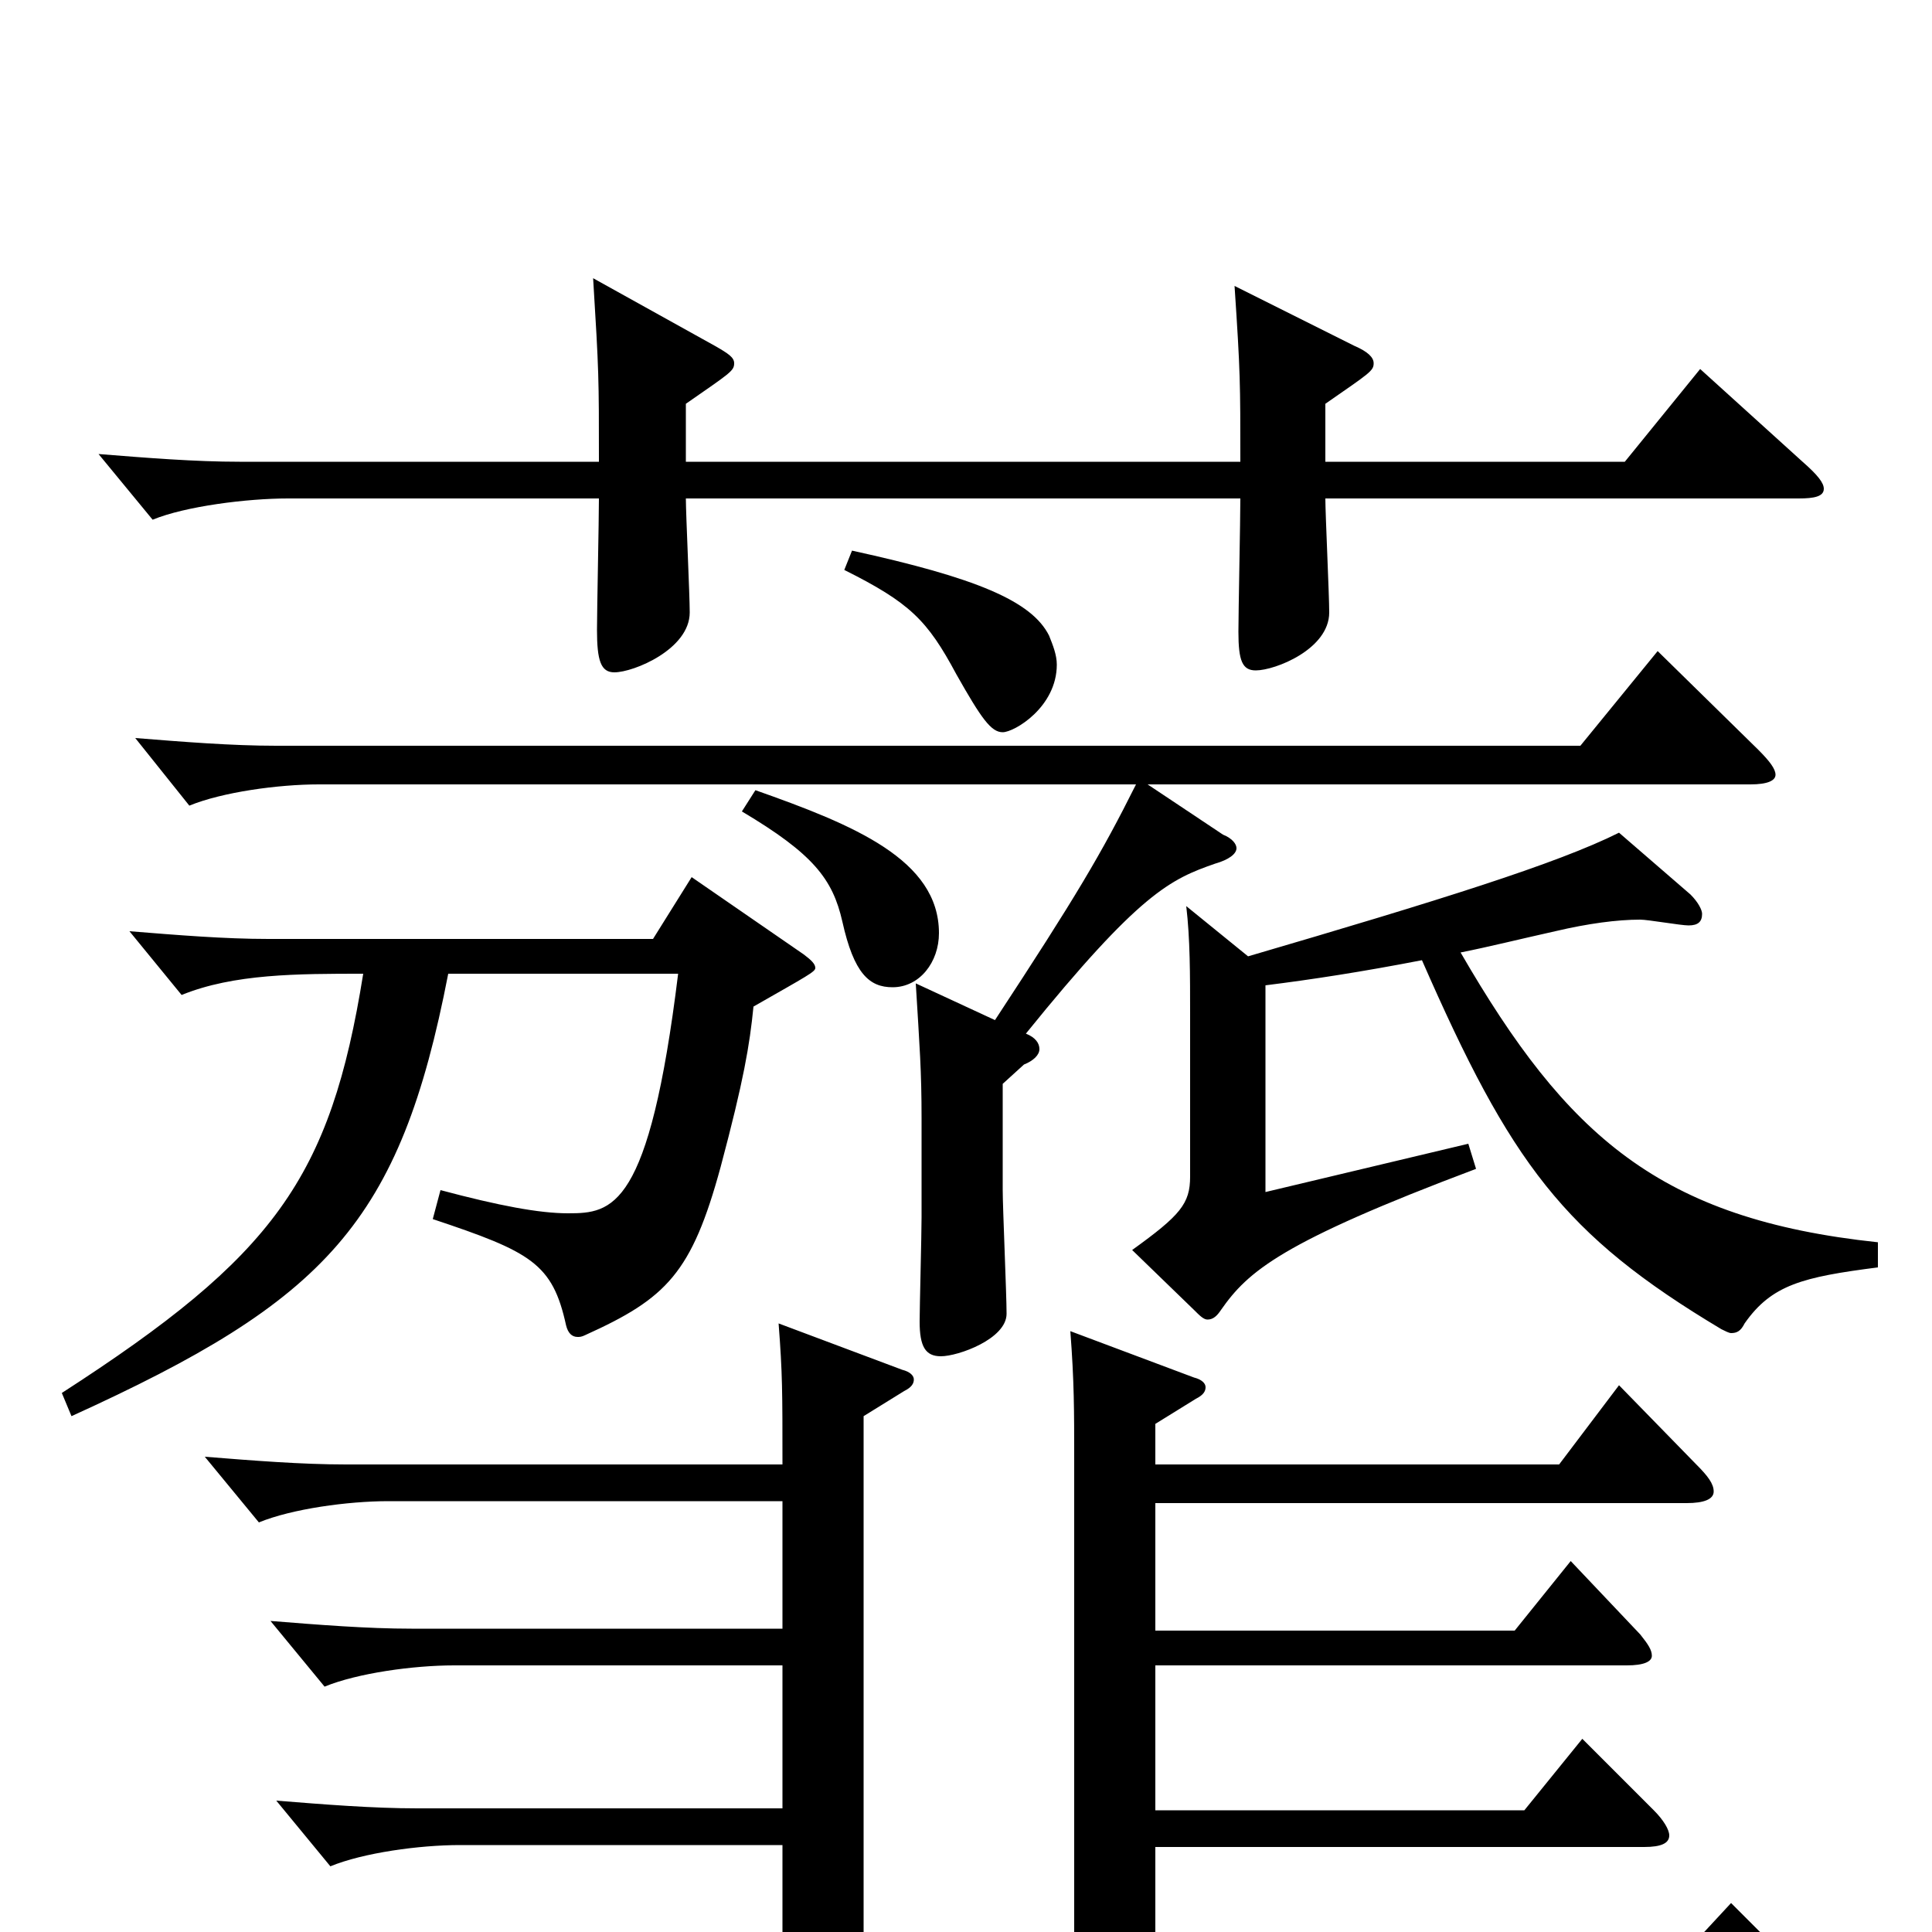<svg xmlns="http://www.w3.org/2000/svg" viewBox="0 -1000 1000 1000">
	<path fill="#000000" d="M474 -491C476 -458 477 -446 477 -421V-370C477 -361 476 -323 476 -316C476 -303 479 -298 487 -298C496 -298 521 -307 521 -320C521 -330 519 -375 519 -384V-439L530 -449C535 -451 538 -454 538 -457C538 -460 536 -463 531 -465C590 -538 606 -545 629 -553C636 -555 640 -558 640 -561C640 -563 638 -566 633 -568L594 -594H906C915 -594 919 -596 919 -599C919 -602 916 -606 910 -612L858 -663L818 -614H143C120 -614 95 -616 70 -618L98 -583C115 -590 144 -594 165 -594H588C570 -558 557 -536 515 -472ZM972 -357C859 -369 811 -412 756 -507C771 -510 787 -514 805 -518C822 -522 837 -524 849 -524C853 -524 870 -521 874 -521C879 -521 881 -523 881 -527C881 -529 879 -533 875 -537L838 -569C806 -553 745 -534 646 -505L614 -531C616 -514 616 -496 616 -474V-391C616 -377 611 -371 586 -353L618 -322C621 -319 623 -317 625 -317C628 -317 630 -319 632 -322C646 -342 663 -357 764 -395L760 -408L655 -383V-490C679 -493 705 -497 736 -503C782 -398 809 -361 891 -312C893 -311 895 -310 896 -310C899 -310 901 -311 903 -315C917 -335 933 -339 972 -344ZM384 -580C421 -558 431 -545 436 -523C442 -496 450 -489 462 -489C476 -489 486 -502 486 -517C486 -555 442 -573 391 -591ZM598 -263L619 -276C623 -278 624 -280 624 -282C624 -284 622 -286 618 -287L554 -311C556 -285 556 -270 556 -245V26H447V-267L468 -280C472 -282 473 -284 473 -286C473 -288 471 -290 467 -291L403 -315C405 -289 405 -280 405 -242H179C156 -242 131 -244 106 -246L134 -212C151 -219 180 -223 201 -223H405V-157H213C190 -157 165 -159 140 -161L168 -127C185 -134 214 -138 235 -138H405V-64H216C193 -64 168 -66 143 -68L171 -34C188 -41 217 -45 238 -45H405V26H148C125 26 100 24 75 22L103 56C120 49 149 45 170 45H932C942 45 946 43 946 39C946 36 944 33 940 29L896 -15L858 26H598V-44H851C860 -44 864 -46 864 -50C864 -53 861 -58 856 -63L819 -100L789 -63H598V-138H842C851 -138 855 -140 855 -143C855 -146 853 -149 849 -154L813 -192L784 -156H598V-222H873C882 -222 887 -224 887 -228C887 -232 884 -236 878 -242L838 -283L807 -242H598ZM37 -267C169 -327 207 -367 232 -496H351C336 -374 317 -372 294 -372C279 -372 258 -376 228 -384L224 -369C275 -352 286 -346 293 -314C294 -310 296 -308 299 -308C300 -308 301 -308 303 -309C345 -328 358 -341 373 -396C385 -441 388 -459 390 -479C418 -495 422 -497 422 -499C422 -501 420 -503 416 -506L358 -546L338 -514H139C116 -514 92 -516 67 -518L94 -485C121 -496 154 -496 188 -496C171 -390 142 -350 32 -279ZM355 -791C378 -807 380 -808 380 -812C380 -815 377 -817 370 -821L307 -856C310 -807 310 -805 310 -761H124C101 -761 76 -763 51 -765L79 -731C96 -738 128 -742 149 -742H310C310 -731 309 -684 309 -674C309 -658 311 -652 318 -652C328 -652 357 -664 357 -683C357 -692 355 -734 355 -742H642C642 -731 641 -683 641 -673C641 -658 643 -653 650 -653C660 -653 688 -664 688 -683C688 -692 686 -734 686 -742H931C939 -742 944 -743 944 -747C944 -750 941 -754 933 -761L880 -809L841 -761H686V-791C709 -807 711 -808 711 -812C711 -815 708 -818 701 -821L639 -852C642 -807 642 -802 642 -761H355ZM437 -705C471 -688 480 -679 495 -651C508 -628 513 -621 519 -621C525 -621 547 -634 547 -656C547 -661 545 -666 543 -671C534 -689 505 -701 441 -715Z"/>
</svg>